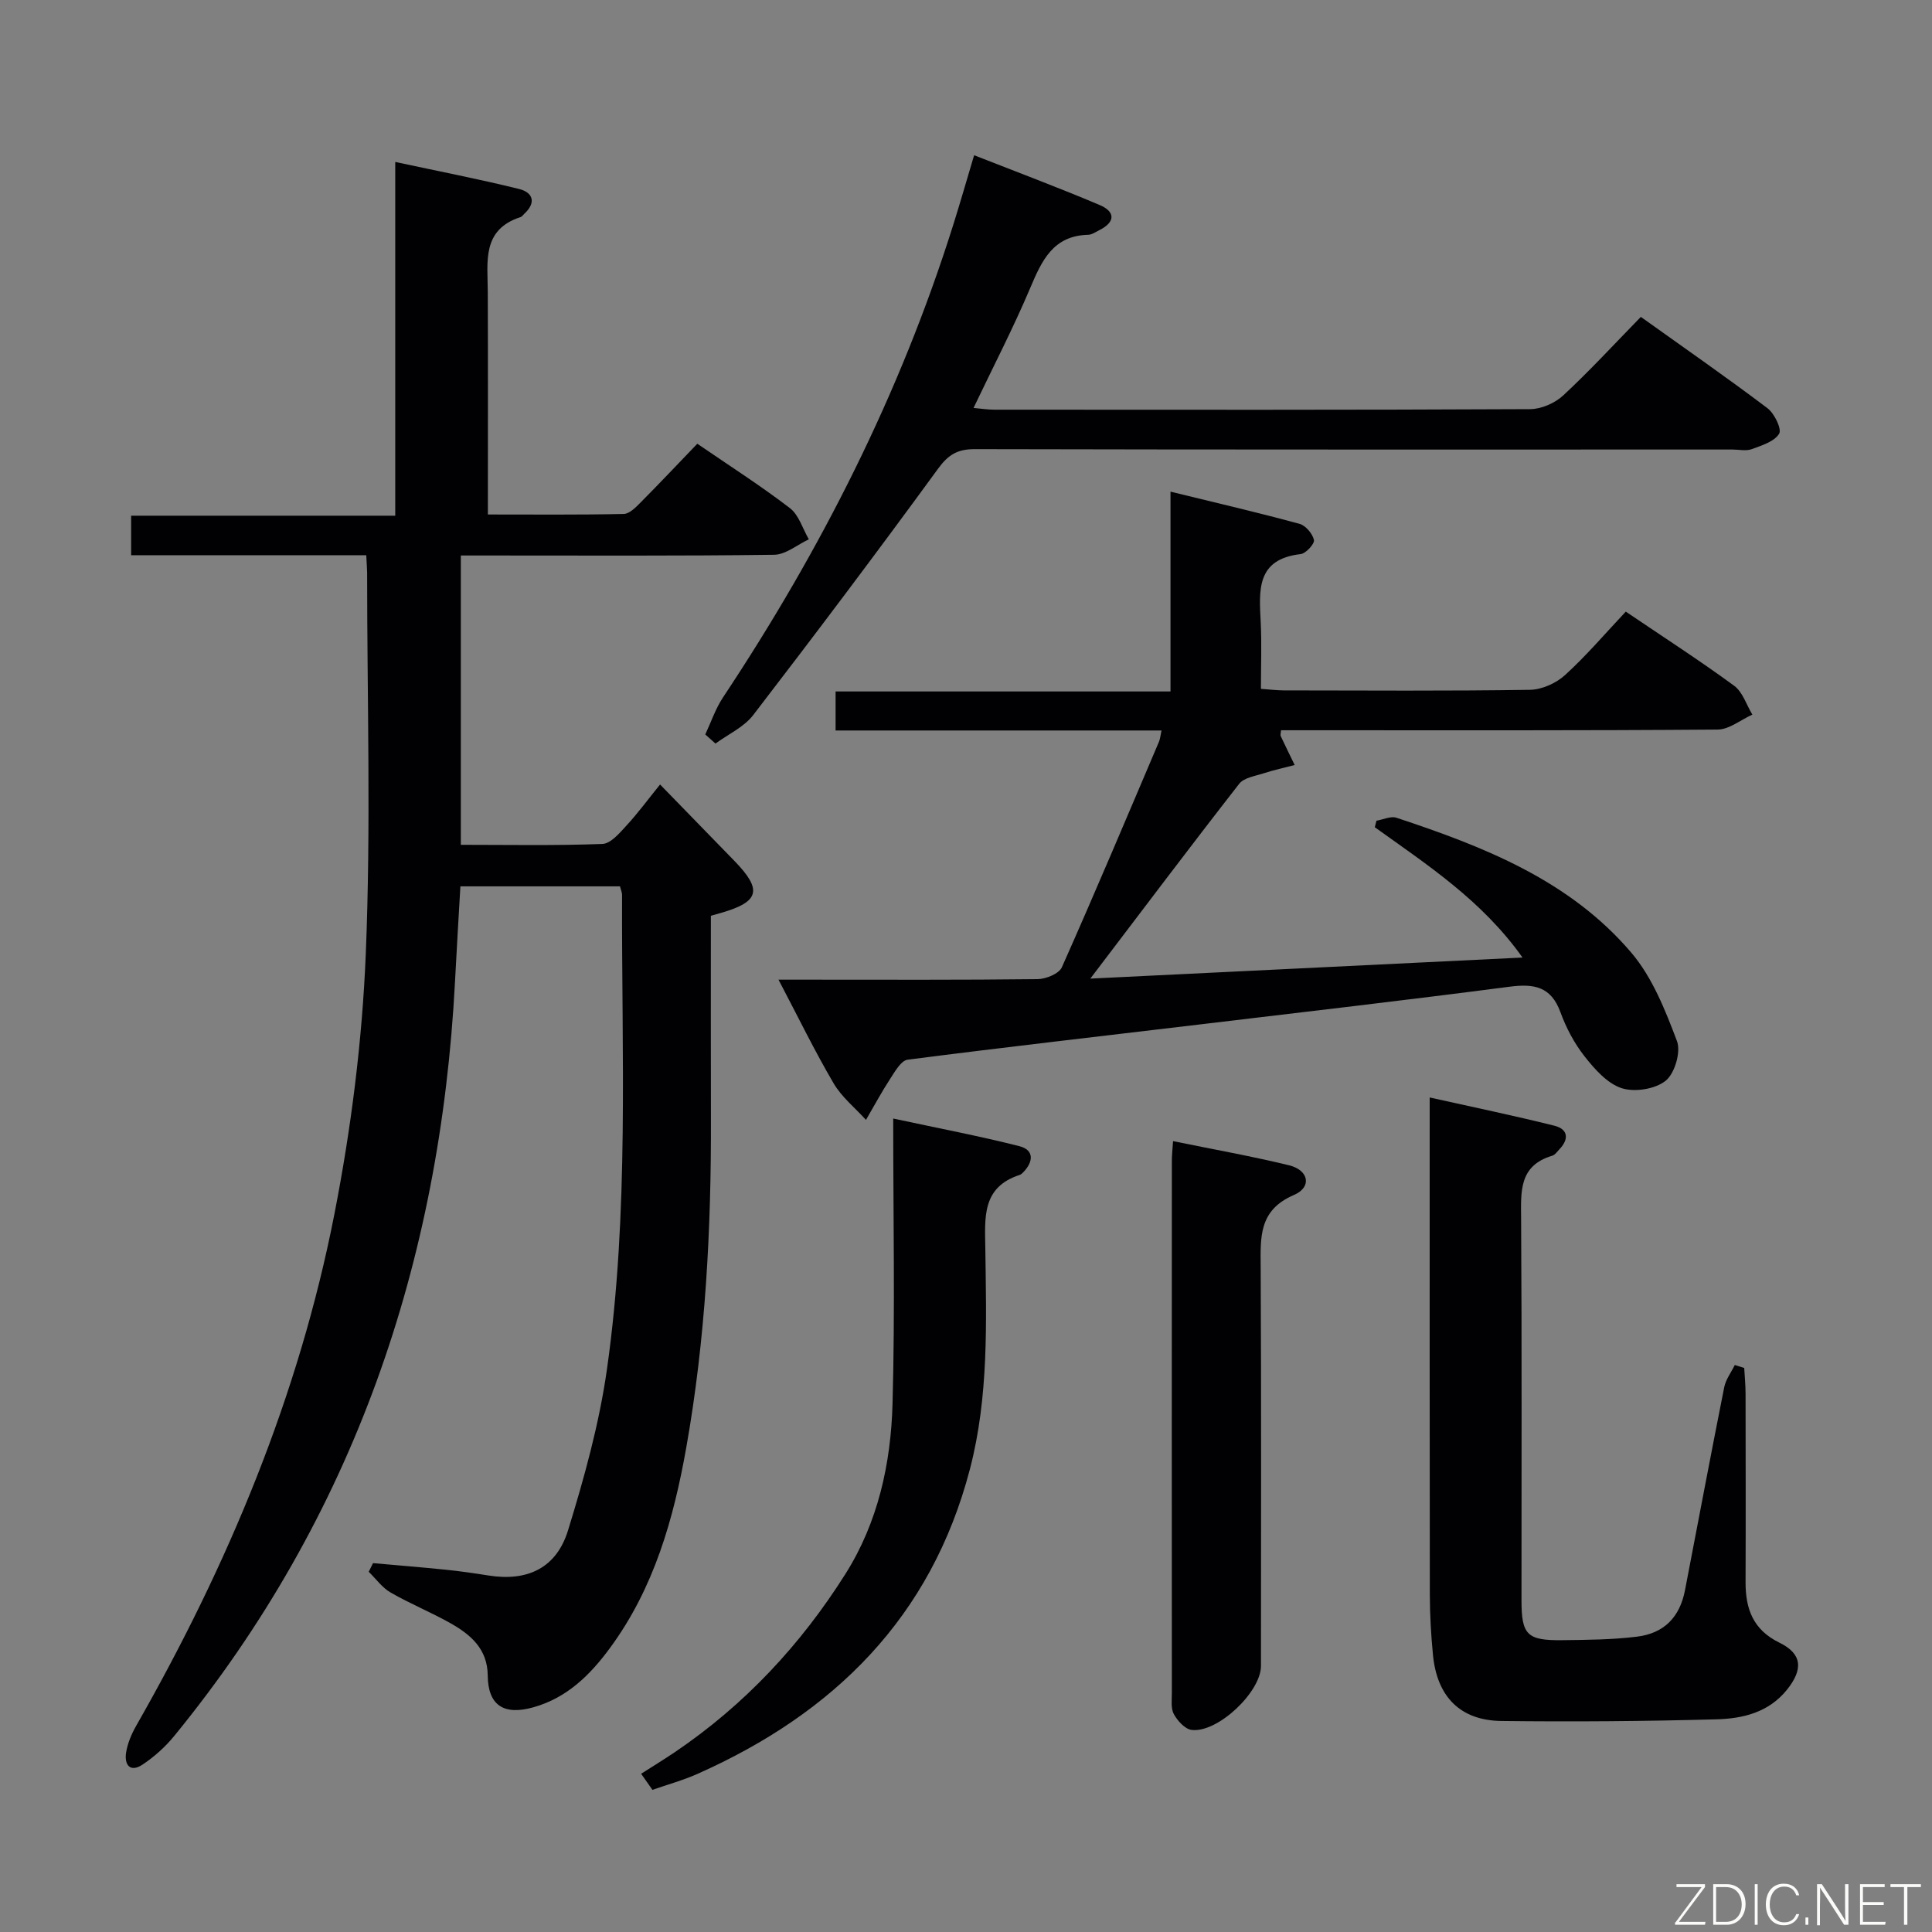 <svg enable-background="new 0 0 400 400" viewBox="0 0 400 400" xmlns="http://www.w3.org/2000/svg"><rect x="0" y="0" width="400" height="400" fill="#808080" stroke="none"/><path d="m75.83 114.95c-16.47 0-32.42 0-48.68 0 0-2.73 0-5.14 0-8.18h54.68c0-24.52 0-48.43 0-73.24 8.99 1.93 17.37 3.55 25.65 5.6 2.9.72 3.58 2.84 1.05 5.15-.25.22-.45.57-.74.66-8.1 2.61-6.82 9.28-6.8 15.49.06 15.15.02 30.31.02 46.09 9.57 0 18.85.09 28.13-.11 1.21-.03 2.55-1.43 3.56-2.45 3.87-3.9 7.64-7.9 11.67-12.09 6.68 4.58 13.12 8.69 19.16 13.32 1.87 1.43 2.65 4.27 3.93 6.47-2.4 1.12-4.78 3.17-7.19 3.2-19.66.26-39.33.15-58.99.15-1.83 0-3.65 0-5.87 0v59.9c9.77 0 19.55.19 29.31-.18 1.71-.06 3.55-2.24 4.96-3.78 2.36-2.55 4.43-5.38 6.98-8.53 5.92 6.09 10.68 10.97 15.43 15.86 5.79 5.97 5.15 8.42-2.76 10.71-.61.18-1.22.35-2.15.61 0 14.07-.03 28.05.01 42.03.07 22.82-1.11 45.54-5.1 68.04-2.63 14.84-6.69 29.16-15.81 41.54-4.11 5.59-8.9 10.32-15.86 12.27-6.13 1.72-9.38-.41-9.44-6.59-.05-5.49-3.51-8.43-7.66-10.79-4.05-2.29-8.41-4.06-12.44-6.38-1.76-1.01-3.04-2.84-4.54-4.3.3-.6.59-1.19.89-1.79 5.01.45 10.02.85 15.03 1.36 2.97.3 5.93.73 8.88 1.2 8.01 1.27 14.05-1.49 16.47-9.36 3.36-10.91 6.45-22.05 8.05-33.32 4.63-32.59 3.02-65.46 3.13-98.25 0-.47-.22-.94-.43-1.75-10.88 0-21.77 0-33.04 0-.38 6.62-.78 13.2-1.12 19.79-3.04 58.11-20.99 110.68-58.11 156.09-1.85 2.27-4.13 4.32-6.56 5.94-2.59 1.73-3.83.06-3.42-2.5.31-1.92 1.13-3.85 2.1-5.55 18.99-33.27 33.67-68.3 41.03-105.95 3.46-17.7 5.75-35.81 6.49-53.81 1.08-26.29.28-52.65.28-78.98-.02-.96-.1-1.94-.18-3.59z" fill="#010103"/><path d="m225.74 202.61c30.42-1.48 59.54-2.9 89.48-4.36-8.42-11.86-19.72-19.18-30.58-26.98.11-.45.22-.9.34-1.35 1.39-.23 2.97-1.01 4.15-.61 18.12 5.99 35.9 12.97 48.64 27.96 4.34 5.11 7.01 11.88 9.43 18.28.85 2.25-.47 6.72-2.36 8.22-2.17 1.73-6.42 2.4-9.11 1.52-2.98-.98-5.58-3.94-7.66-6.58-2.13-2.7-3.82-5.91-5-9.15-1.95-5.34-5.49-5.93-10.54-5.27-21.41 2.79-42.85 5.27-64.29 7.83-20.11 2.4-40.24 4.69-60.33 7.28-1.33.17-2.58 2.38-3.54 3.85-1.82 2.79-3.4 5.73-5.08 8.61-2.27-2.5-5.03-4.72-6.7-7.57-3.92-6.68-7.31-13.66-11.41-21.46h6.15c15.83 0 31.66.08 47.48-.11 1.74-.02 4.45-1.12 5.04-2.46 6.89-15.48 13.47-31.11 20.11-46.71.24-.57.28-1.23.52-2.31-22.57 0-44.82 0-67.48 0 0-2.8 0-5.2 0-8.08h69.34c0-13.66 0-26.86 0-41.37 9.53 2.33 18.16 4.34 26.7 6.66 1.28.35 2.71 2.04 3 3.35.17.77-1.67 2.79-2.75 2.92-9.28 1.05-8.59 7.58-8.27 14.17.22 4.46.04 8.93.04 13.73 1.83.13 3.27.31 4.71.32 16.99.02 33.99.14 50.98-.12 2.47-.04 5.42-1.36 7.27-3.05 4.41-4.01 8.3-8.59 12.58-13.14 7.97 5.39 15.36 10.16 22.44 15.35 1.77 1.3 2.54 3.95 3.77 5.97-2.4 1.08-4.79 3.08-7.2 3.1-28.32.22-56.64.14-84.97.14-1.81 0-3.62 0-5.42 0-.04.6-.18.97-.06 1.21.94 2.01 1.92 4 2.89 5.99-2.15.56-4.33 1.03-6.44 1.72-1.76.57-4.06.9-5.05 2.17-10.12 12.97-20.01 26.12-30.82 40.33z" fill="#010103"/><path d="m361.12 283.22c.1 1.78.28 3.56.28 5.34.02 12.99.05 25.98 0 38.97-.02 5.56 1.54 9.9 7.03 12.58 4.74 2.31 4.9 5.54 1.56 9.71-3.82 4.76-9.21 6.01-14.69 6.15-14.81.4-29.63.52-44.45.34-8.53-.1-13.34-5.04-14.17-13.68-.4-4.13-.64-8.29-.65-12.43-.05-32.14-.03-64.28-.03-96.41 0-1.81 0-3.63 0-6.57 8.96 2 17.44 3.75 25.83 5.85 2.83.71 3.06 2.77 1.02 4.89-.46.48-.9 1.15-1.48 1.32-6.93 2.06-6.48 7.44-6.44 13.11.17 26.31.07 52.62.08 78.93 0 7.16 1.14 8.35 8.45 8.26 5.14-.06 10.32-.1 15.41-.72 5.72-.69 8.92-4.1 9.99-9.62 2.7-14.01 5.33-28.03 8.12-42.02.32-1.62 1.44-3.08 2.19-4.61.64.19 1.29.4 1.95.61z" fill="#010103"/><path d="m146.02 152.06c1.2-2.56 2.11-5.31 3.65-7.64 20.25-30.48 36.66-62.83 47.67-97.81 1.44-4.57 2.76-9.17 4.34-14.47 8.81 3.46 17.48 6.7 26 10.31 3.27 1.38 3.27 3.54-.09 5.21-.74.37-1.52.93-2.29.95-7.28.18-9.61 5.35-12.02 11.05-3.48 8.23-7.61 16.18-11.72 24.8 1.58.14 2.95.36 4.32.36 36.97.02 73.94.07 110.92-.11 2.32-.01 5.14-1.25 6.86-2.85 5.47-5.08 10.54-10.6 16.06-16.25 9.04 6.46 17.75 12.51 26.21 18.9 1.45 1.09 3.01 4.34 2.42 5.29-1 1.63-3.6 2.43-5.67 3.19-1.18.43-2.64.08-3.97.08-52.29 0-104.59.04-156.88-.08-3.55-.01-5.47 1.11-7.6 4.03-12.53 17.17-25.32 34.16-38.28 51.02-1.92 2.5-5.18 3.97-7.82 5.91-.7-.63-1.4-1.26-2.11-1.89z" fill="#010103"/><path d="m132.74 367.24c2.34-1.5 4.7-2.94 7-4.49 14.42-9.76 26.07-22.25 35.31-36.9 6.73-10.66 9.4-22.83 9.74-35.2.53-19.28.14-38.59.14-59.07 9.59 2.06 17.91 3.64 26.11 5.72 3.1.79 2.93 3.2.85 5.37-.23.24-.5.49-.79.59-7.86 2.55-7.19 8.86-7.1 15.26.21 15.29.73 30.62-3.19 45.65-8.01 30.67-28.12 50.5-56.35 63.07-3.02 1.35-6.25 2.23-9.38 3.33-.78-1.11-1.56-2.22-2.34-3.33z" fill="#010103"/><path d="m242.87 236.26c8.45 1.73 16.29 3.12 24.01 5 4.11 1 4.79 4.53 1.01 6.15-7.34 3.15-6.92 8.79-6.88 15.02.14 27.5.07 54.99.06 82.49 0 5.39-8.98 13.91-14.36 13.24-1.37-.17-2.91-1.87-3.67-3.25-.66-1.19-.42-2.92-.42-4.42-.02-36.66-.02-73.32 0-109.99-.02-1.12.12-2.25.25-4.24z" fill="#010103"/><g fill="#fbfcfa"><path d="m346.9 398 5.4-7.3h-5.2v-.6h5.9v.6l-5.4 7.2h5.5l-.1.6h-6.2v-.5z"/><path d="m354.7 390.1h2.8c2.3 0 3.9 1.6 3.9 4.1s-1.6 4.3-3.9 4.3h-2.8zm.6 7.8h2c2.2 0 3.3-1.6 3.3-3.6 0-1.8-1-3.6-3.3-3.6h-2z"/><path d="m363.9 390.1v8.4h-.6v-8.4h1.6z"/><path d="m372.5 396.3c-.4 1.3-1.4 2.3-3.2 2.3-2.4 0-3.7-1.9-3.7-4.3 0-2.3 1.2-4.3 3.7-4.3 1.8 0 2.9 1 3.2 2.4h-.6c-.4-1.1-1.1-1.8-2.5-1.8-2.1 0-3 1.9-3 3.7s.9 3.7 3 3.7c1.4 0 2.1-.7 2.5-1.7z"/><path d="m373.8 398.5v-1.5h.6v1.5z"/><path d="m376.2 398.5v-8.4h1c1.3 2 4.4 6.7 4.9 7.6-.1-1.2-.1-2.4-.1-3.8v-3.8h.7v8.4h-.9c-1.2-1.9-4.4-6.8-5-7.7.1 1.1 0 2.3 0 3.9v3.9h-.6z"/><path d="m390 394.4h-4.3v3.5h4.7l-.1.6h-5.2v-8.4h5.1v.6h-4.5v3.1h4.3z"/><path d="m394.2 390.7h-2.8v-.6h6.3v.6h-2.8v7.8h-.7z"/></g></svg>
